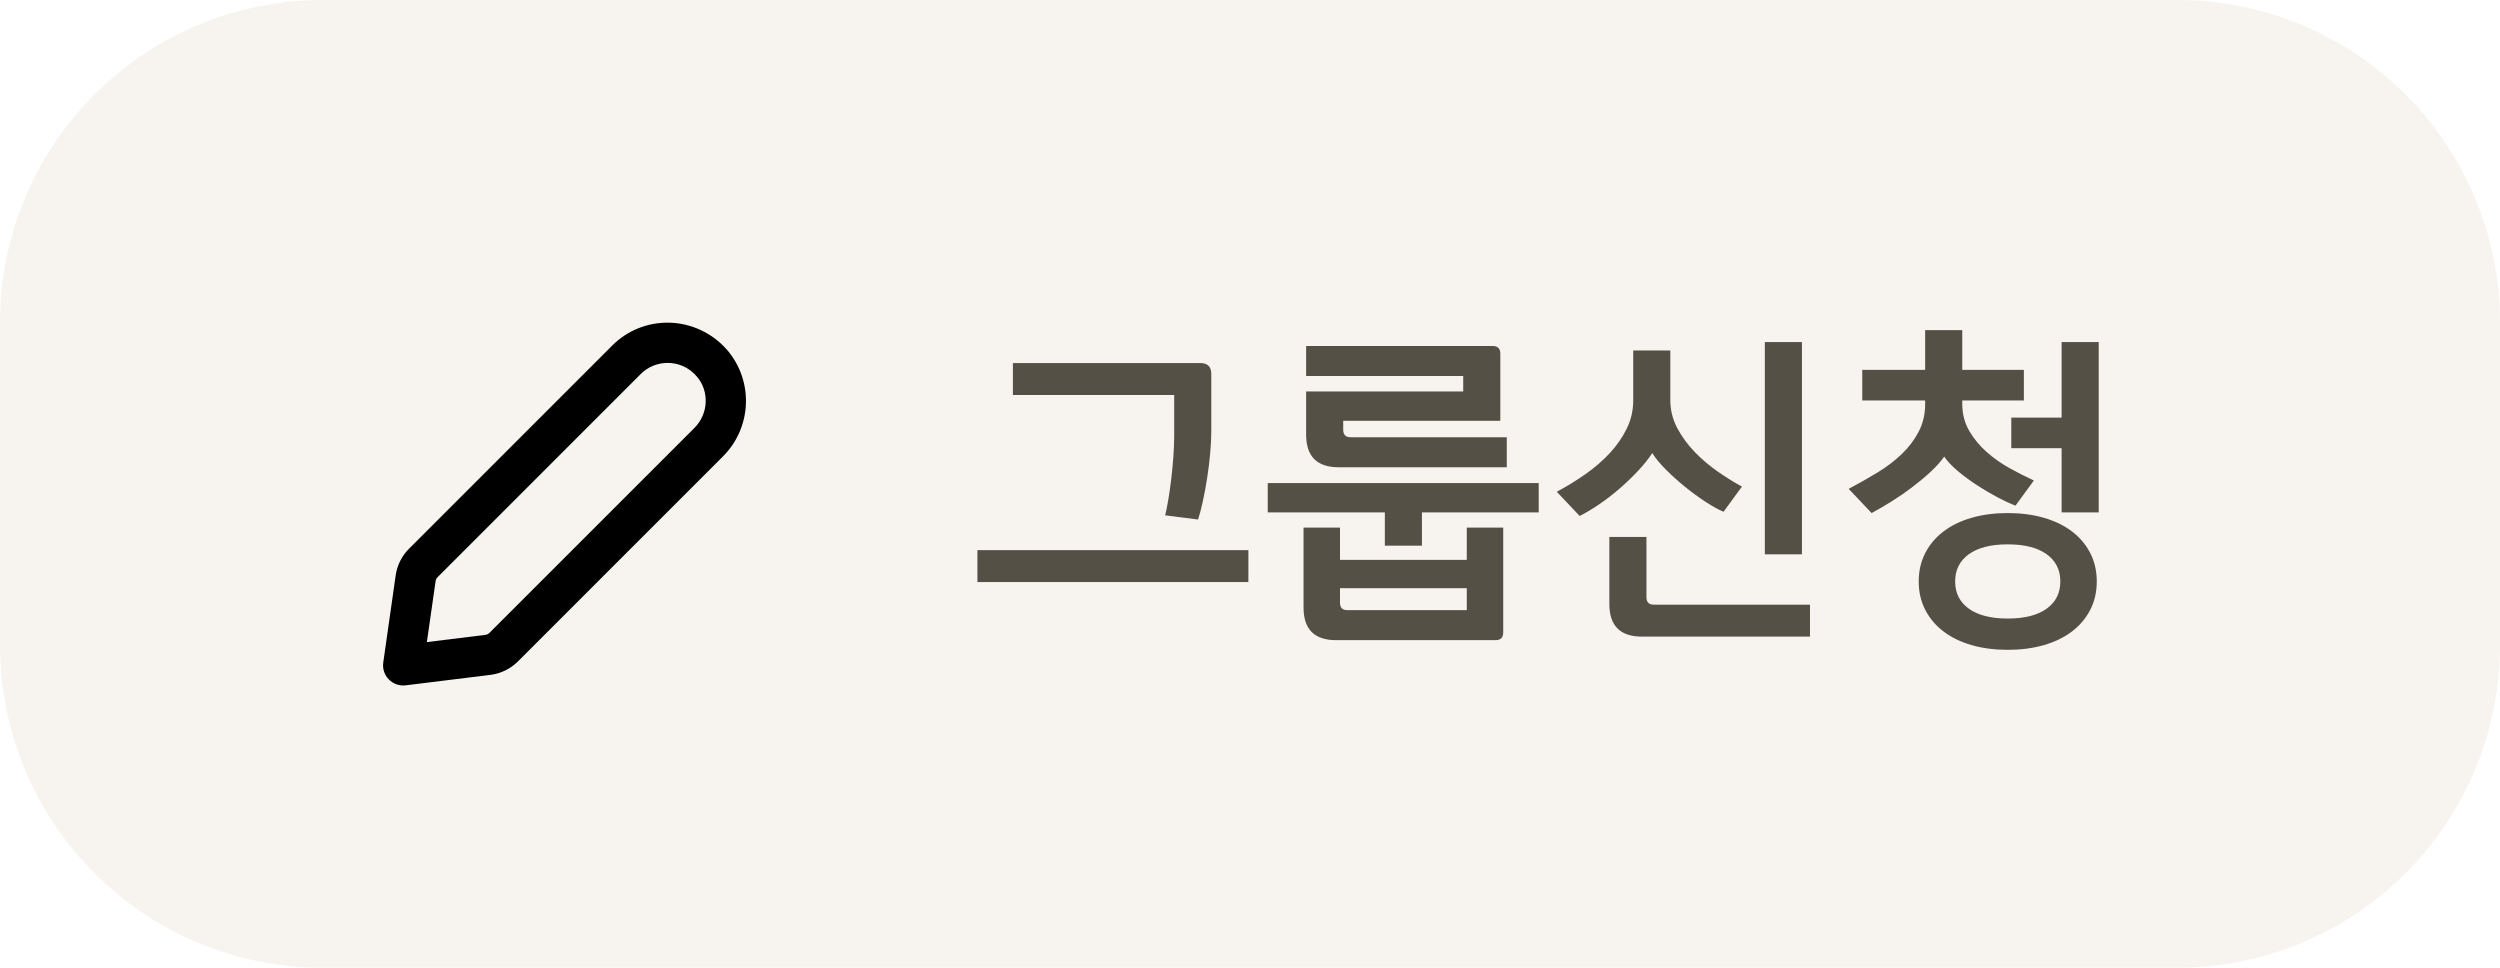 <?xml version="1.0" encoding="utf-8"?>
<svg width="124px" height="48px" viewBox="0 0 124 48" version="1.1" xmlns:xlink="http://www.w3.org/1999/xlink" xmlns="http://www.w3.org/2000/svg">
  <defs>
    <filter id="filter_1">
      <feColorMatrix in="SourceGraphic" type="matrix" values="0 0 0 0 0.329 0 0 0 0 0.314 0 0 0 0 0.271 0 0 0 1 0" />
    </filter>
  </defs>
  <g id="Btn--Ic-Text">
    <path d="M15.999 0L108.001 0Q108.394 0 108.786 0.019Q109.178 0.039 109.569 0.077Q109.96 0.116 110.349 0.173Q110.737 0.231 111.122 0.307Q111.507 0.384 111.888 0.479Q112.269 0.575 112.645 0.689Q113.021 0.803 113.391 0.935Q113.761 1.068 114.124 1.218Q114.486 1.368 114.841 1.536Q115.196 1.704 115.543 1.889Q115.889 2.074 116.226 2.276Q116.563 2.478 116.89 2.696Q117.216 2.915 117.532 3.148Q117.847 3.382 118.151 3.632Q118.454 3.881 118.745 4.145Q119.036 4.408 119.314 4.686Q119.592 4.964 119.855 5.255Q120.119 5.546 120.368 5.849Q120.618 6.153 120.852 6.468Q121.085 6.784 121.304 7.11Q121.522 7.437 121.724 7.774Q121.926 8.111 122.111 8.457Q122.296 8.803 122.464 9.159Q122.632 9.514 122.782 9.876Q122.932 10.239 123.065 10.609Q123.197 10.979 123.311 11.355Q123.425 11.731 123.521 12.112Q123.616 12.492 123.693 12.878Q123.769 13.263 123.827 13.652Q123.884 14.04 123.923 14.431Q123.961 14.822 123.981 15.214Q124 15.606 124 15.999L124 32.001Q124 32.394 123.981 32.786Q123.961 33.178 123.923 33.569Q123.884 33.96 123.827 34.349Q123.769 34.737 123.693 35.122Q123.616 35.508 123.521 35.888Q123.425 36.269 123.311 36.645Q123.197 37.021 123.065 37.391Q122.932 37.761 122.782 38.123Q122.632 38.486 122.464 38.842Q122.296 39.197 122.111 39.543Q121.926 39.889 121.724 40.226Q121.522 40.563 121.304 40.89Q121.085 41.216 120.852 41.532Q120.618 41.847 120.368 42.151Q120.119 42.454 119.855 42.745Q119.592 43.036 119.314 43.314Q119.036 43.592 118.745 43.855Q118.454 44.119 118.151 44.368Q117.847 44.617 117.532 44.852Q117.216 45.086 116.89 45.304Q116.563 45.522 116.226 45.724Q115.889 45.926 115.543 46.111Q115.196 46.296 114.841 46.464Q114.486 46.632 114.124 46.782Q113.761 46.932 113.391 47.065Q113.021 47.197 112.645 47.311Q112.269 47.425 111.888 47.52Q111.507 47.616 111.122 47.693Q110.737 47.769 110.349 47.827Q109.96 47.885 109.569 47.923Q109.178 47.962 108.786 47.981Q108.394 48 108.001 48L15.999 48Q15.606 48 15.214 47.981Q14.822 47.962 14.431 47.923Q14.04 47.885 13.652 47.827Q13.263 47.769 12.878 47.693Q12.492 47.616 12.112 47.52Q11.731 47.425 11.355 47.311Q10.979 47.197 10.609 47.065Q10.239 46.932 9.876 46.782Q9.514 46.632 9.159 46.464Q8.803 46.296 8.457 46.111Q8.111 45.926 7.774 45.724Q7.437 45.522 7.11 45.304Q6.784 45.086 6.468 44.852Q6.153 44.617 5.849 44.368Q5.546 44.119 5.255 43.855Q4.964 43.592 4.686 43.314Q4.408 43.036 4.145 42.745Q3.881 42.454 3.632 42.151Q3.382 41.847 3.148 41.532Q2.915 41.216 2.696 40.89Q2.478 40.563 2.276 40.226Q2.074 39.889 1.889 39.543Q1.704 39.197 1.536 38.842Q1.368 38.486 1.218 38.123Q1.068 37.761 0.935 37.391Q0.803 37.021 0.689 36.645Q0.575 36.269 0.479 35.888Q0.384 35.508 0.307 35.122Q0.231 34.737 0.173 34.349Q0.116 33.96 0.077 33.569Q0.039 33.178 0.019 32.786Q0 32.394 0 32.001L0 15.999Q0 15.606 0.019 15.214Q0.039 14.822 0.077 14.431Q0.116 14.04 0.173 13.652Q0.231 13.263 0.307 12.878Q0.384 12.492 0.479 12.112Q0.575 11.731 0.689 11.355Q0.803 10.979 0.935 10.609Q1.068 10.239 1.218 9.876Q1.368 9.514 1.536 9.159Q1.704 8.803 1.889 8.457Q2.074 8.111 2.276 7.774Q2.478 7.437 2.696 7.11Q2.915 6.784 3.148 6.468Q3.382 6.153 3.632 5.849Q3.881 5.546 4.145 5.255Q4.408 4.964 4.686 4.686Q4.964 4.408 5.255 4.145Q5.546 3.881 5.849 3.632Q6.153 3.382 6.468 3.148Q6.784 2.915 7.11 2.696Q7.437 2.478 7.774 2.276Q8.111 2.074 8.457 1.889Q8.803 1.704 9.159 1.536Q9.514 1.368 9.876 1.218Q10.239 1.068 10.609 0.935Q10.979 0.803 11.355 0.689Q11.731 0.575 12.112 0.479Q12.492 0.384 12.878 0.307Q13.263 0.231 13.652 0.173Q14.04 0.116 14.431 0.077Q14.822 0.039 15.214 0.019Q15.606 0 15.999 0Z" id="Area" fill="#F7F4F0" fill-rule="evenodd" stroke="none" />
    <g id="Ic--팔로우" transform="translate(12 9)" filter="url(#filter_1)">
      <path d="M0 0L32 0L32 32L0 32L0 0Z" id="Area" fill="none" fill-rule="evenodd" stroke="none" />
      <path d="M18.367 8.138L8.286 18.218C7.929 18.575 7.698 19.037 7.626 19.537L7.01 23.859C6.917 24.511 7.469 25.073 8.123 24.992L12.323 24.474C12.836 24.411 13.316 24.177 13.685 23.811L23.862 13.634C25.295 12.2 25.383 9.91 24.078 8.372L23.89 8.168C22.345 6.621 19.885 6.621 18.367 8.138ZM22.448 9.552L22.58 9.697C23.185 10.412 23.143 11.524 22.448 12.22L12.273 22.394L12.216 22.44C12.174 22.466 12.127 22.483 12.079 22.489L9.173 22.847L9.606 19.821C9.616 19.75 9.649 19.684 9.7 19.632L19.78 9.552C20.517 8.816 21.711 8.816 22.448 9.552Z" id="Path" fill="#000000" stroke="none" />
    </g>
    <g id="그룹신청" fill="#545045" transform="translate(48 14)">
      <path d="M51.072 10.664Q51.584 10.936 51.968 11.08L52.88 9.832Q52.32 9.576 51.696 9.232Q51.072 8.888 50.544 8.424Q50.016 7.96 49.672 7.368Q49.328 6.776 49.328 6.024L49.328 5.864L52.384 5.864L52.384 4.344L49.328 4.344L49.328 2.376L47.488 2.376L47.488 4.344L44.368 4.344L44.368 5.864L47.488 5.864L47.488 6.04Q47.488 6.792 47.168 7.408Q46.848 8.024 46.32 8.528Q45.792 9.032 45.104 9.448Q44.416 9.864 43.696 10.248L44.832 11.448Q45.28 11.208 45.808 10.88Q46.336 10.552 46.832 10.176Q47.328 9.8 47.752 9.408Q48.176 9.016 48.432 8.648Q48.672 9 49.112 9.368Q49.552 9.736 50.056 10.064Q50.56 10.392 51.072 10.664ZM41.376 13.496L39.536 13.496L39.536 2.968L41.376 2.968L41.376 13.496ZM51.76 6.712L51.76 8.232L54.256 8.232L54.256 11.416L56.096 11.416L56.096 2.968L54.256 2.968L54.256 6.712L51.76 6.712ZM18.624 6.872L26.416 6.872L26.416 3.544Q26.416 3.16 26.032 3.16L16.784 3.16L16.784 4.648L24.576 4.648L24.576 5.416L16.784 5.416L16.784 7.56Q16.784 8.368 17.188 8.772Q17.592 9.176 18.4 9.176L26.736 9.176L26.736 7.688L18.992 7.688Q18.624 7.688 18.624 7.32L18.624 6.872ZM37.488 11.384Q37.104 11.224 36.592 10.888Q36.08 10.552 35.576 10.144Q35.072 9.736 34.632 9.296Q34.192 8.856 33.952 8.472Q33.696 8.872 33.272 9.328Q32.848 9.784 32.352 10.216Q31.856 10.648 31.328 11.008Q30.8 11.368 30.352 11.592L29.216 10.392Q29.936 10.008 30.624 9.528Q31.312 9.048 31.84 8.48Q32.368 7.912 32.688 7.256Q33.008 6.6 33.008 5.864L33.008 3.384L34.848 3.384L34.848 5.848Q34.848 6.584 35.192 7.232Q35.536 7.88 36.064 8.424Q36.592 8.968 37.216 9.4Q37.84 9.832 38.4 10.136L37.488 11.384ZM12.024 8.496Q12.08 7.88 12.08 7.416L12.08 4.552Q12.08 4.008 11.536 4.008L2.24 4.008L2.24 5.592L10.24 5.592L10.24 7.608Q10.24 8.072 10.2 8.632Q10.16 9.192 10.096 9.736Q10.032 10.28 9.952 10.76Q9.872 11.24 9.792 11.56L11.424 11.768Q11.536 11.432 11.656 10.888Q11.776 10.344 11.872 9.728Q11.968 9.112 12.024 8.496ZM20.688 11.416L20.688 13.064L22.528 13.064L22.528 11.416L28.32 11.416L28.32 9.96L14.88 9.96L14.88 11.416L20.688 11.416ZM49.8 18Q50.608 18.232 51.584 18.232Q52.56 18.232 53.368 18Q54.176 17.768 54.76 17.328Q55.344 16.888 55.672 16.256Q56 15.624 56 14.84Q56 14.056 55.672 13.424Q55.344 12.792 54.76 12.352Q54.176 11.912 53.368 11.68Q52.56 11.448 51.584 11.448Q50.608 11.448 49.8 11.68Q48.992 11.912 48.408 12.352Q47.824 12.792 47.496 13.424Q47.168 14.056 47.168 14.84Q47.168 15.624 47.496 16.256Q47.824 16.888 48.408 17.328Q48.992 17.768 49.8 18ZM26.56 17.368L26.56 12.168L24.752 12.168L24.752 13.768L18.464 13.768L18.464 12.168L16.656 12.168L16.656 16.136Q16.656 17.752 18.272 17.752L26.176 17.752Q26.56 17.752 26.56 17.368ZM41.776 17.576L33.44 17.576Q31.824 17.576 31.824 15.96L31.824 12.632L33.664 12.632L33.664 15.624Q33.664 15.992 34.032 15.992L41.776 15.992L41.776 17.576ZM49.656 13.488Q50.336 13 51.584 13Q52.832 13 53.512 13.488Q54.192 13.976 54.192 14.84Q54.192 15.704 53.512 16.192Q52.832 16.68 51.584 16.68Q50.336 16.68 49.656 16.192Q48.976 15.704 48.976 14.84Q48.976 13.976 49.656 13.488ZM0.48 14.872L13.92 14.872L13.92 13.288L0.48 13.288L0.48 14.872ZM24.752 15.176L24.752 16.264L18.832 16.264Q18.464 16.264 18.464 15.896L18.464 15.176L24.752 15.176Z" />
    </g>
  </g>
</svg>